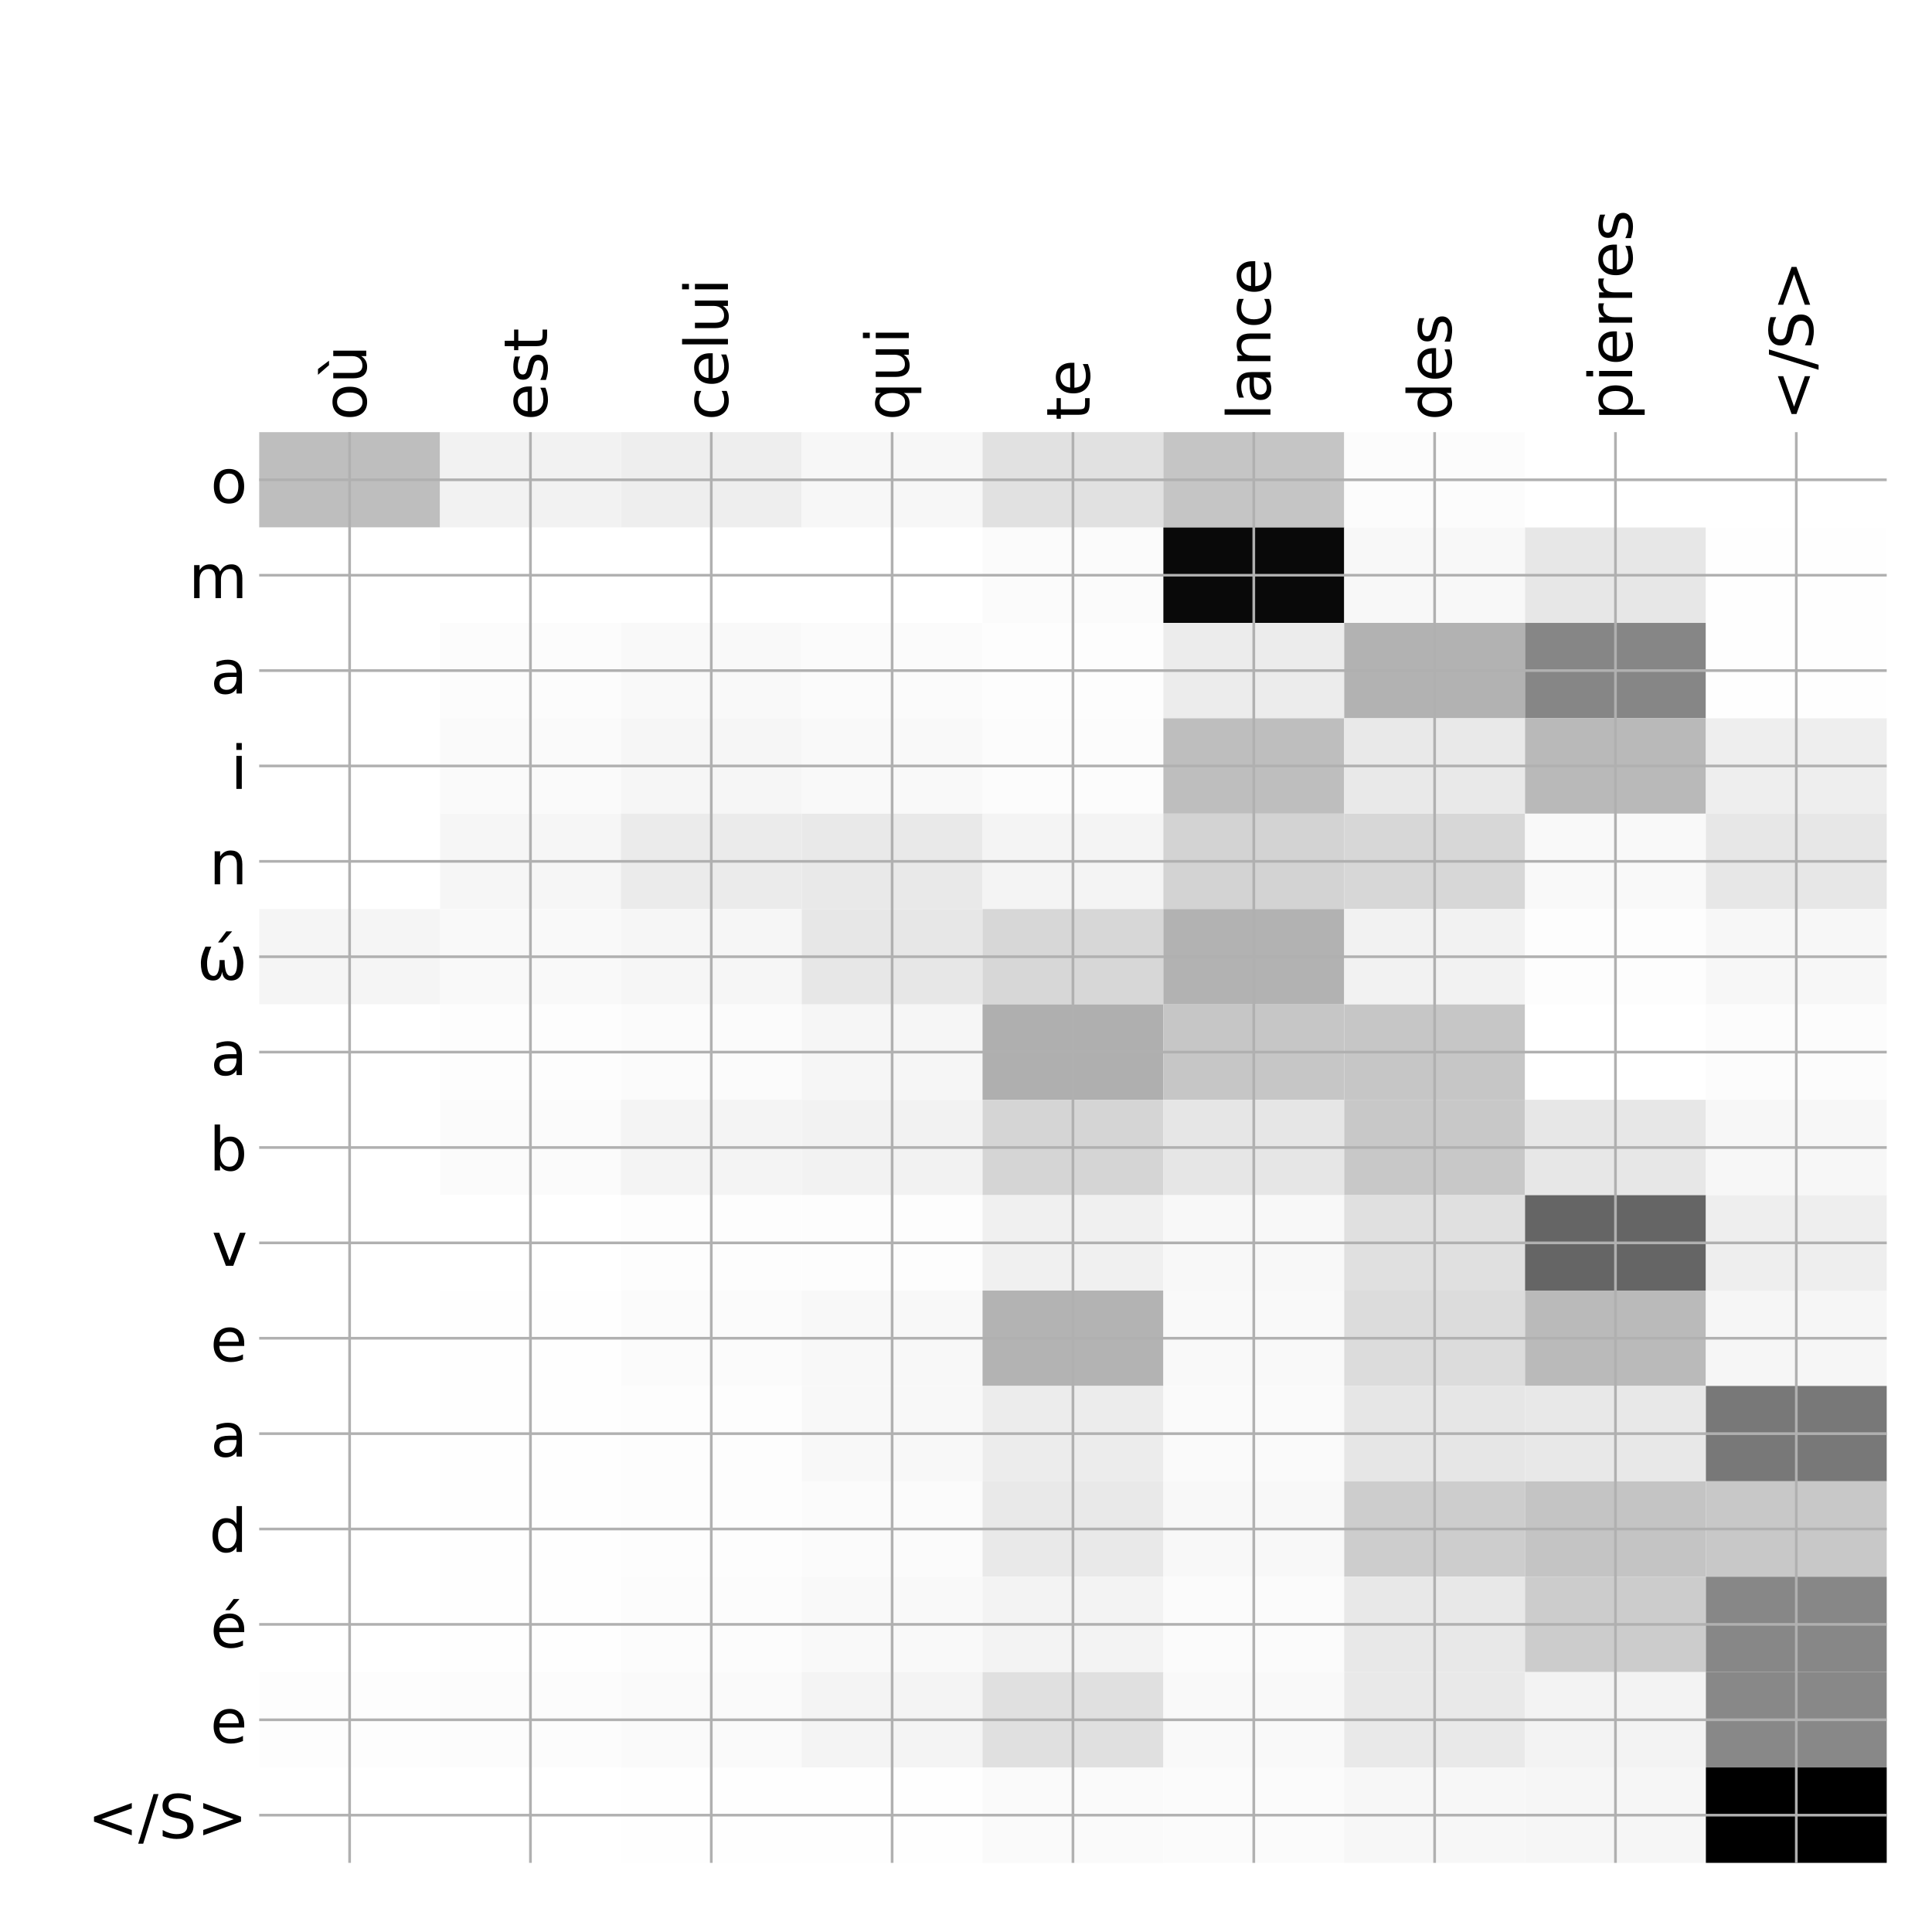 <?xml version="1.0" encoding="utf-8" standalone="no"?>
<!DOCTYPE svg PUBLIC "-//W3C//DTD SVG 1.1//EN"
  "http://www.w3.org/Graphics/SVG/1.1/DTD/svg11.dtd">
<!-- Created with matplotlib (http://matplotlib.org/) -->
<svg height="576pt" version="1.1" viewBox="0 0 576 576" width="576pt" xmlns="http://www.w3.org/2000/svg" xmlns:xlink="http://www.w3.org/1999/xlink">
 <defs>
  <style type="text/css">
*{stroke-linecap:butt;stroke-linejoin:round;}
  </style>
 </defs>
 <g id="figure_1">
  <g id="patch_1">
   <path d="M 0 576 
L 576 576 
L 576 0 
L 0 0 
z
" style="fill:#ffffff;"/>
  </g>
  <g id="axes_1">
   <g id="PolyCollection_1">
    <path clip-path="url(#p50784e2a8e)" d="M 77.275 128.833 
L 77.275 157.27 
L 131.189 157.27 
L 131.189 128.833 
L 77.275 128.833 
z
" style="fill:#bebebe;"/>
    <path clip-path="url(#p50784e2a8e)" d="M 131.189 128.833 
L 131.189 157.27 
L 185.103 157.27 
L 185.103 128.833 
L 131.189 128.833 
z
" style="fill:#f2f2f2;"/>
    <path clip-path="url(#p50784e2a8e)" d="M 185.103 128.833 
L 185.103 157.27 
L 239.017 157.27 
L 239.017 128.833 
L 185.103 128.833 
z
" style="fill:#eeeeee;"/>
    <path clip-path="url(#p50784e2a8e)" d="M 239.017 128.833 
L 239.017 157.27 
L 292.931 157.27 
L 292.931 128.833 
L 239.017 128.833 
z
" style="fill:#f7f7f7;"/>
    <path clip-path="url(#p50784e2a8e)" d="M 292.931 128.833 
L 292.931 157.27 
L 346.844 157.27 
L 346.844 128.833 
L 292.931 128.833 
z
" style="fill:#e1e1e1;"/>
    <path clip-path="url(#p50784e2a8e)" d="M 346.844 128.833 
L 346.844 157.27 
L 400.758 157.27 
L 400.758 128.833 
L 346.844 128.833 
z
" style="fill:#c5c5c5;"/>
    <path clip-path="url(#p50784e2a8e)" d="M 400.758 128.833 
L 400.758 157.27 
L 454.672 157.27 
L 454.672 128.833 
L 400.758 128.833 
z
" style="fill:#fcfcfc;"/>
    <path clip-path="url(#p50784e2a8e)" d="M 454.672 128.833 
L 454.672 157.27 
L 508.586 157.27 
L 508.586 128.833 
L 454.672 128.833 
z
" style="fill:#ffffff;"/>
    <path clip-path="url(#p50784e2a8e)" d="M 508.586 128.833 
L 508.586 157.27 
L 562.5 157.27 
L 562.5 128.833 
L 508.586 128.833 
z
" style="fill:#ffffff;"/>
    <path clip-path="url(#p50784e2a8e)" d="M 77.275 157.27 
L 77.275 185.707 
L 131.189 185.707 
L 131.189 157.27 
L 77.275 157.27 
z
" style="fill:#ffffff;"/>
    <path clip-path="url(#p50784e2a8e)" d="M 131.189 157.27 
L 131.189 185.707 
L 185.103 185.707 
L 185.103 157.27 
L 131.189 157.27 
z
" style="fill:#ffffff;"/>
    <path clip-path="url(#p50784e2a8e)" d="M 185.103 157.27 
L 185.103 185.707 
L 239.017 185.707 
L 239.017 157.27 
L 185.103 157.27 
z
" style="fill:#ffffff;"/>
    <path clip-path="url(#p50784e2a8e)" d="M 239.017 157.27 
L 239.017 185.707 
L 292.931 185.707 
L 292.931 157.27 
L 239.017 157.27 
z
" style="fill:#ffffff;"/>
    <path clip-path="url(#p50784e2a8e)" d="M 292.931 157.27 
L 292.931 185.707 
L 346.844 185.707 
L 346.844 157.27 
L 292.931 157.27 
z
" style="fill:#fbfbfb;"/>
    <path clip-path="url(#p50784e2a8e)" d="M 346.844 157.27 
L 346.844 185.707 
L 400.758 185.707 
L 400.758 157.27 
L 346.844 157.27 
z
" style="fill:#090909;"/>
    <path clip-path="url(#p50784e2a8e)" d="M 400.758 157.27 
L 400.758 185.707 
L 454.672 185.707 
L 454.672 157.27 
L 400.758 157.27 
z
" style="fill:#f8f8f8;"/>
    <path clip-path="url(#p50784e2a8e)" d="M 454.672 157.27 
L 454.672 185.707 
L 508.586 185.707 
L 508.586 157.27 
L 454.672 157.27 
z
" style="fill:#e7e7e7;"/>
    <path clip-path="url(#p50784e2a8e)" d="M 508.586 157.27 
L 508.586 185.707 
L 562.5 185.707 
L 562.5 157.27 
L 508.586 157.27 
z
" style="fill:#fefefe;"/>
    <path clip-path="url(#p50784e2a8e)" d="M 77.275 185.707 
L 77.275 214.143 
L 131.189 214.143 
L 131.189 185.707 
L 77.275 185.707 
z
" style="fill:#ffffff;"/>
    <path clip-path="url(#p50784e2a8e)" d="M 131.189 185.707 
L 131.189 214.143 
L 185.103 214.143 
L 185.103 185.707 
L 131.189 185.707 
z
" style="fill:#fcfcfc;"/>
    <path clip-path="url(#p50784e2a8e)" d="M 185.103 185.707 
L 185.103 214.143 
L 239.017 214.143 
L 239.017 185.707 
L 185.103 185.707 
z
" style="fill:#f9f9f9;"/>
    <path clip-path="url(#p50784e2a8e)" d="M 239.017 185.707 
L 239.017 214.143 
L 292.931 214.143 
L 292.931 185.707 
L 239.017 185.707 
z
" style="fill:#fbfbfb;"/>
    <path clip-path="url(#p50784e2a8e)" d="M 292.931 185.707 
L 292.931 214.143 
L 346.844 214.143 
L 346.844 185.707 
L 292.931 185.707 
z
" style="fill:#fdfdfd;"/>
    <path clip-path="url(#p50784e2a8e)" d="M 346.844 185.707 
L 346.844 214.143 
L 400.758 214.143 
L 400.758 185.707 
L 346.844 185.707 
z
" style="fill:#ececec;"/>
    <path clip-path="url(#p50784e2a8e)" d="M 400.758 185.707 
L 400.758 214.143 
L 454.672 214.143 
L 454.672 185.707 
L 400.758 185.707 
z
" style="fill:#b2b2b2;"/>
    <path clip-path="url(#p50784e2a8e)" d="M 454.672 185.707 
L 454.672 214.143 
L 508.586 214.143 
L 508.586 185.707 
L 454.672 185.707 
z
" style="fill:#868686;"/>
    <path clip-path="url(#p50784e2a8e)" d="M 508.586 185.707 
L 508.586 214.143 
L 562.5 214.143 
L 562.5 185.707 
L 508.586 185.707 
z
" style="fill:#fefefe;"/>
    <path clip-path="url(#p50784e2a8e)" d="M 77.275 214.143 
L 77.275 242.58 
L 131.189 242.58 
L 131.189 214.143 
L 77.275 214.143 
z
" style="fill:#ffffff;"/>
    <path clip-path="url(#p50784e2a8e)" d="M 131.189 214.143 
L 131.189 242.58 
L 185.103 242.58 
L 185.103 214.143 
L 131.189 214.143 
z
" style="fill:#fafafa;"/>
    <path clip-path="url(#p50784e2a8e)" d="M 185.103 214.143 
L 185.103 242.58 
L 239.017 242.58 
L 239.017 214.143 
L 185.103 214.143 
z
" style="fill:#f6f6f6;"/>
    <path clip-path="url(#p50784e2a8e)" d="M 239.017 214.143 
L 239.017 242.58 
L 292.931 242.58 
L 292.931 214.143 
L 239.017 214.143 
z
" style="fill:#f9f9f9;"/>
    <path clip-path="url(#p50784e2a8e)" d="M 292.931 214.143 
L 292.931 242.58 
L 346.844 242.58 
L 346.844 214.143 
L 292.931 214.143 
z
" style="fill:#fcfcfc;"/>
    <path clip-path="url(#p50784e2a8e)" d="M 346.844 214.143 
L 346.844 242.58 
L 400.758 242.58 
L 400.758 214.143 
L 346.844 214.143 
z
" style="fill:#bebebe;"/>
    <path clip-path="url(#p50784e2a8e)" d="M 400.758 214.143 
L 400.758 242.58 
L 454.672 242.58 
L 454.672 214.143 
L 400.758 214.143 
z
" style="fill:#e9e9e9;"/>
    <path clip-path="url(#p50784e2a8e)" d="M 454.672 214.143 
L 454.672 242.58 
L 508.586 242.58 
L 508.586 214.143 
L 454.672 214.143 
z
" style="fill:#b9b9b9;"/>
    <path clip-path="url(#p50784e2a8e)" d="M 508.586 214.143 
L 508.586 242.58 
L 562.5 242.58 
L 562.5 214.143 
L 508.586 214.143 
z
" style="fill:#eeeeee;"/>
    <path clip-path="url(#p50784e2a8e)" d="M 77.275 242.58 
L 77.275 271.017 
L 131.189 271.017 
L 131.189 242.58 
L 77.275 242.58 
z
" style="fill:#ffffff;"/>
    <path clip-path="url(#p50784e2a8e)" d="M 131.189 242.58 
L 131.189 271.017 
L 185.103 271.017 
L 185.103 242.58 
L 131.189 242.58 
z
" style="fill:#f6f6f6;"/>
    <path clip-path="url(#p50784e2a8e)" d="M 185.103 242.58 
L 185.103 271.017 
L 239.017 271.017 
L 239.017 242.58 
L 185.103 242.58 
z
" style="fill:#ebebeb;"/>
    <path clip-path="url(#p50784e2a8e)" d="M 239.017 242.58 
L 239.017 271.017 
L 292.931 271.017 
L 292.931 242.58 
L 239.017 242.58 
z
" style="fill:#e9e9e9;"/>
    <path clip-path="url(#p50784e2a8e)" d="M 292.931 242.58 
L 292.931 271.017 
L 346.844 271.017 
L 346.844 242.58 
L 292.931 242.58 
z
" style="fill:#f4f4f4;"/>
    <path clip-path="url(#p50784e2a8e)" d="M 346.844 242.58 
L 346.844 271.017 
L 400.758 271.017 
L 400.758 242.58 
L 346.844 242.58 
z
" style="fill:#d3d3d3;"/>
    <path clip-path="url(#p50784e2a8e)" d="M 400.758 242.58 
L 400.758 271.017 
L 454.672 271.017 
L 454.672 242.58 
L 400.758 242.58 
z
" style="fill:#d7d7d7;"/>
    <path clip-path="url(#p50784e2a8e)" d="M 454.672 242.58 
L 454.672 271.017 
L 508.586 271.017 
L 508.586 242.58 
L 454.672 242.58 
z
" style="fill:#f9f9f9;"/>
    <path clip-path="url(#p50784e2a8e)" d="M 508.586 242.58 
L 508.586 271.017 
L 562.5 271.017 
L 562.5 242.58 
L 508.586 242.58 
z
" style="fill:#e7e7e7;"/>
    <path clip-path="url(#p50784e2a8e)" d="M 77.275 271.017 
L 77.275 299.454 
L 131.189 299.454 
L 131.189 271.017 
L 77.275 271.017 
z
" style="fill:#f5f5f5;"/>
    <path clip-path="url(#p50784e2a8e)" d="M 131.189 271.017 
L 131.189 299.454 
L 185.103 299.454 
L 185.103 271.017 
L 131.189 271.017 
z
" style="fill:#f9f9f9;"/>
    <path clip-path="url(#p50784e2a8e)" d="M 185.103 271.017 
L 185.103 299.454 
L 239.017 299.454 
L 239.017 271.017 
L 185.103 271.017 
z
" style="fill:#f6f6f6;"/>
    <path clip-path="url(#p50784e2a8e)" d="M 239.017 271.017 
L 239.017 299.454 
L 292.931 299.454 
L 292.931 271.017 
L 239.017 271.017 
z
" style="fill:#e7e7e7;"/>
    <path clip-path="url(#p50784e2a8e)" d="M 292.931 271.017 
L 292.931 299.454 
L 346.844 299.454 
L 346.844 271.017 
L 292.931 271.017 
z
" style="fill:#d7d7d7;"/>
    <path clip-path="url(#p50784e2a8e)" d="M 346.844 271.017 
L 346.844 299.454 
L 400.758 299.454 
L 400.758 271.017 
L 346.844 271.017 
z
" style="fill:#b2b2b2;"/>
    <path clip-path="url(#p50784e2a8e)" d="M 400.758 271.017 
L 400.758 299.454 
L 454.672 299.454 
L 454.672 271.017 
L 400.758 271.017 
z
" style="fill:#f2f2f2;"/>
    <path clip-path="url(#p50784e2a8e)" d="M 454.672 271.017 
L 454.672 299.454 
L 508.586 299.454 
L 508.586 271.017 
L 454.672 271.017 
z
" style="fill:#fdfdfd;"/>
    <path clip-path="url(#p50784e2a8e)" d="M 508.586 271.017 
L 508.586 299.454 
L 562.5 299.454 
L 562.5 271.017 
L 508.586 271.017 
z
" style="fill:#f7f7f7;"/>
    <path clip-path="url(#p50784e2a8e)" d="M 77.275 299.454 
L 77.275 327.89 
L 131.189 327.89 
L 131.189 299.454 
L 77.275 299.454 
z
" style="fill:#ffffff;"/>
    <path clip-path="url(#p50784e2a8e)" d="M 131.189 299.454 
L 131.189 327.89 
L 185.103 327.89 
L 185.103 299.454 
L 131.189 299.454 
z
" style="fill:#fdfdfd;"/>
    <path clip-path="url(#p50784e2a8e)" d="M 185.103 299.454 
L 185.103 327.89 
L 239.017 327.89 
L 239.017 299.454 
L 185.103 299.454 
z
" style="fill:#fbfbfb;"/>
    <path clip-path="url(#p50784e2a8e)" d="M 239.017 299.454 
L 239.017 327.89 
L 292.931 327.89 
L 292.931 299.454 
L 239.017 299.454 
z
" style="fill:#f6f6f6;"/>
    <path clip-path="url(#p50784e2a8e)" d="M 292.931 299.454 
L 292.931 327.89 
L 346.844 327.89 
L 346.844 299.454 
L 292.931 299.454 
z
" style="fill:#afafaf;"/>
    <path clip-path="url(#p50784e2a8e)" d="M 346.844 299.454 
L 346.844 327.89 
L 400.758 327.89 
L 400.758 299.454 
L 346.844 299.454 
z
" style="fill:#c6c6c6;"/>
    <path clip-path="url(#p50784e2a8e)" d="M 400.758 299.454 
L 400.758 327.89 
L 454.672 327.89 
L 454.672 299.454 
L 400.758 299.454 
z
" style="fill:#c6c6c6;"/>
    <path clip-path="url(#p50784e2a8e)" d="M 454.672 299.454 
L 454.672 327.89 
L 508.586 327.89 
L 508.586 299.454 
L 454.672 299.454 
z
" style="fill:#ffffff;"/>
    <path clip-path="url(#p50784e2a8e)" d="M 508.586 299.454 
L 508.586 327.89 
L 562.5 327.89 
L 562.5 299.454 
L 508.586 299.454 
z
" style="fill:#fcfcfc;"/>
    <path clip-path="url(#p50784e2a8e)" d="M 77.275 327.89 
L 77.275 356.327 
L 131.189 356.327 
L 131.189 327.89 
L 77.275 327.89 
z
" style="fill:#ffffff;"/>
    <path clip-path="url(#p50784e2a8e)" d="M 131.189 327.89 
L 131.189 356.327 
L 185.103 356.327 
L 185.103 327.89 
L 131.189 327.89 
z
" style="fill:#fbfbfb;"/>
    <path clip-path="url(#p50784e2a8e)" d="M 185.103 327.89 
L 185.103 356.327 
L 239.017 356.327 
L 239.017 327.89 
L 185.103 327.89 
z
" style="fill:#f4f4f4;"/>
    <path clip-path="url(#p50784e2a8e)" d="M 239.017 327.89 
L 239.017 356.327 
L 292.931 356.327 
L 292.931 327.89 
L 239.017 327.89 
z
" style="fill:#f2f2f2;"/>
    <path clip-path="url(#p50784e2a8e)" d="M 292.931 327.89 
L 292.931 356.327 
L 346.844 356.327 
L 346.844 327.89 
L 292.931 327.89 
z
" style="fill:#d5d5d5;"/>
    <path clip-path="url(#p50784e2a8e)" d="M 346.844 327.89 
L 346.844 356.327 
L 400.758 356.327 
L 400.758 327.89 
L 346.844 327.89 
z
" style="fill:#e6e6e6;"/>
    <path clip-path="url(#p50784e2a8e)" d="M 400.758 327.89 
L 400.758 356.327 
L 454.672 356.327 
L 454.672 327.89 
L 400.758 327.89 
z
" style="fill:#c8c8c8;"/>
    <path clip-path="url(#p50784e2a8e)" d="M 454.672 327.89 
L 454.672 356.327 
L 508.586 356.327 
L 508.586 327.89 
L 454.672 327.89 
z
" style="fill:#e7e7e7;"/>
    <path clip-path="url(#p50784e2a8e)" d="M 508.586 327.89 
L 508.586 356.327 
L 562.5 356.327 
L 562.5 327.89 
L 508.586 327.89 
z
" style="fill:#f7f7f7;"/>
    <path clip-path="url(#p50784e2a8e)" d="M 77.275 356.327 
L 77.275 384.764 
L 131.189 384.764 
L 131.189 356.327 
L 77.275 356.327 
z
" style="fill:#ffffff;"/>
    <path clip-path="url(#p50784e2a8e)" d="M 131.189 356.327 
L 131.189 384.764 
L 185.103 384.764 
L 185.103 356.327 
L 131.189 356.327 
z
" style="fill:#ffffff;"/>
    <path clip-path="url(#p50784e2a8e)" d="M 185.103 356.327 
L 185.103 384.764 
L 239.017 384.764 
L 239.017 356.327 
L 185.103 356.327 
z
" style="fill:#fdfdfd;"/>
    <path clip-path="url(#p50784e2a8e)" d="M 239.017 356.327 
L 239.017 384.764 
L 292.931 384.764 
L 292.931 356.327 
L 239.017 356.327 
z
" style="fill:#fdfdfd;"/>
    <path clip-path="url(#p50784e2a8e)" d="M 292.931 356.327 
L 292.931 384.764 
L 346.844 384.764 
L 346.844 356.327 
L 292.931 356.327 
z
" style="fill:#f0f0f0;"/>
    <path clip-path="url(#p50784e2a8e)" d="M 346.844 356.327 
L 346.844 384.764 
L 400.758 384.764 
L 400.758 356.327 
L 346.844 356.327 
z
" style="fill:#f8f8f8;"/>
    <path clip-path="url(#p50784e2a8e)" d="M 400.758 356.327 
L 400.758 384.764 
L 454.672 384.764 
L 454.672 356.327 
L 400.758 356.327 
z
" style="fill:#e0e0e0;"/>
    <path clip-path="url(#p50784e2a8e)" d="M 454.672 356.327 
L 454.672 384.764 
L 508.586 384.764 
L 508.586 356.327 
L 454.672 356.327 
z
" style="fill:#656565;"/>
    <path clip-path="url(#p50784e2a8e)" d="M 508.586 356.327 
L 508.586 384.764 
L 562.5 384.764 
L 562.5 356.327 
L 508.586 356.327 
z
" style="fill:#eeeeee;"/>
    <path clip-path="url(#p50784e2a8e)" d="M 77.275 384.764 
L 77.275 413.2 
L 131.189 413.2 
L 131.189 384.764 
L 77.275 384.764 
z
" style="fill:#ffffff;"/>
    <path clip-path="url(#p50784e2a8e)" d="M 131.189 384.764 
L 131.189 413.2 
L 185.103 413.2 
L 185.103 384.764 
L 131.189 384.764 
z
" style="fill:#fefefe;"/>
    <path clip-path="url(#p50784e2a8e)" d="M 185.103 384.764 
L 185.103 413.2 
L 239.017 413.2 
L 239.017 384.764 
L 185.103 384.764 
z
" style="fill:#fbfbfb;"/>
    <path clip-path="url(#p50784e2a8e)" d="M 239.017 384.764 
L 239.017 413.2 
L 292.931 413.2 
L 292.931 384.764 
L 239.017 384.764 
z
" style="fill:#f8f8f8;"/>
    <path clip-path="url(#p50784e2a8e)" d="M 292.931 384.764 
L 292.931 413.2 
L 346.844 413.2 
L 346.844 384.764 
L 292.931 384.764 
z
" style="fill:#b3b3b3;"/>
    <path clip-path="url(#p50784e2a8e)" d="M 346.844 384.764 
L 346.844 413.2 
L 400.758 413.2 
L 400.758 384.764 
L 346.844 384.764 
z
" style="fill:#f9f9f9;"/>
    <path clip-path="url(#p50784e2a8e)" d="M 400.758 384.764 
L 400.758 413.2 
L 454.672 413.2 
L 454.672 384.764 
L 400.758 384.764 
z
" style="fill:#dcdcdc;"/>
    <path clip-path="url(#p50784e2a8e)" d="M 454.672 384.764 
L 454.672 413.2 
L 508.586 413.2 
L 508.586 384.764 
L 454.672 384.764 
z
" style="fill:#bababa;"/>
    <path clip-path="url(#p50784e2a8e)" d="M 508.586 384.764 
L 508.586 413.2 
L 562.5 413.2 
L 562.5 384.764 
L 508.586 384.764 
z
" style="fill:#f6f6f6;"/>
    <path clip-path="url(#p50784e2a8e)" d="M 77.275 413.2 
L 77.275 441.637 
L 131.189 441.637 
L 131.189 413.2 
L 77.275 413.2 
z
" style="fill:#ffffff;"/>
    <path clip-path="url(#p50784e2a8e)" d="M 131.189 413.2 
L 131.189 441.637 
L 185.103 441.637 
L 185.103 413.2 
L 131.189 413.2 
z
" style="fill:#fefefe;"/>
    <path clip-path="url(#p50784e2a8e)" d="M 185.103 413.2 
L 185.103 441.637 
L 239.017 441.637 
L 239.017 413.2 
L 185.103 413.2 
z
" style="fill:#fdfdfd;"/>
    <path clip-path="url(#p50784e2a8e)" d="M 239.017 413.2 
L 239.017 441.637 
L 292.931 441.637 
L 292.931 413.2 
L 239.017 413.2 
z
" style="fill:#f8f8f8;"/>
    <path clip-path="url(#p50784e2a8e)" d="M 292.931 413.2 
L 292.931 441.637 
L 346.844 441.637 
L 346.844 413.2 
L 292.931 413.2 
z
" style="fill:#ececec;"/>
    <path clip-path="url(#p50784e2a8e)" d="M 346.844 413.2 
L 346.844 441.637 
L 400.758 441.637 
L 400.758 413.2 
L 346.844 413.2 
z
" style="fill:#fafafa;"/>
    <path clip-path="url(#p50784e2a8e)" d="M 400.758 413.2 
L 400.758 441.637 
L 454.672 441.637 
L 454.672 413.2 
L 400.758 413.2 
z
" style="fill:#e6e6e6;"/>
    <path clip-path="url(#p50784e2a8e)" d="M 454.672 413.2 
L 454.672 441.637 
L 508.586 441.637 
L 508.586 413.2 
L 454.672 413.2 
z
" style="fill:#e8e8e8;"/>
    <path clip-path="url(#p50784e2a8e)" d="M 508.586 413.2 
L 508.586 441.637 
L 562.5 441.637 
L 562.5 413.2 
L 508.586 413.2 
z
" style="fill:#787878;"/>
    <path clip-path="url(#p50784e2a8e)" d="M 77.275 441.637 
L 77.275 470.074 
L 131.189 470.074 
L 131.189 441.637 
L 77.275 441.637 
z
" style="fill:#ffffff;"/>
    <path clip-path="url(#p50784e2a8e)" d="M 131.189 441.637 
L 131.189 470.074 
L 185.103 470.074 
L 185.103 441.637 
L 131.189 441.637 
z
" style="fill:#fefefe;"/>
    <path clip-path="url(#p50784e2a8e)" d="M 185.103 441.637 
L 185.103 470.074 
L 239.017 470.074 
L 239.017 441.637 
L 185.103 441.637 
z
" style="fill:#fdfdfd;"/>
    <path clip-path="url(#p50784e2a8e)" d="M 239.017 441.637 
L 239.017 470.074 
L 292.931 470.074 
L 292.931 441.637 
L 239.017 441.637 
z
" style="fill:#fbfbfb;"/>
    <path clip-path="url(#p50784e2a8e)" d="M 292.931 441.637 
L 292.931 470.074 
L 346.844 470.074 
L 346.844 441.637 
L 292.931 441.637 
z
" style="fill:#e9e9e9;"/>
    <path clip-path="url(#p50784e2a8e)" d="M 346.844 441.637 
L 346.844 470.074 
L 400.758 470.074 
L 400.758 441.637 
L 346.844 441.637 
z
" style="fill:#f8f8f8;"/>
    <path clip-path="url(#p50784e2a8e)" d="M 400.758 441.637 
L 400.758 470.074 
L 454.672 470.074 
L 454.672 441.637 
L 400.758 441.637 
z
" style="fill:#cdcdcd;"/>
    <path clip-path="url(#p50784e2a8e)" d="M 454.672 441.637 
L 454.672 470.074 
L 508.586 470.074 
L 508.586 441.637 
L 454.672 441.637 
z
" style="fill:#c4c4c4;"/>
    <path clip-path="url(#p50784e2a8e)" d="M 508.586 441.637 
L 508.586 470.074 
L 562.5 470.074 
L 562.5 441.637 
L 508.586 441.637 
z
" style="fill:#c8c8c8;"/>
    <path clip-path="url(#p50784e2a8e)" d="M 77.275 470.074 
L 77.275 498.511 
L 131.189 498.511 
L 131.189 470.074 
L 77.275 470.074 
z
" style="fill:#ffffff;"/>
    <path clip-path="url(#p50784e2a8e)" d="M 131.189 470.074 
L 131.189 498.511 
L 185.103 498.511 
L 185.103 470.074 
L 131.189 470.074 
z
" style="fill:#fefefe;"/>
    <path clip-path="url(#p50784e2a8e)" d="M 185.103 470.074 
L 185.103 498.511 
L 239.017 498.511 
L 239.017 470.074 
L 185.103 470.074 
z
" style="fill:#fcfcfc;"/>
    <path clip-path="url(#p50784e2a8e)" d="M 239.017 470.074 
L 239.017 498.511 
L 292.931 498.511 
L 292.931 470.074 
L 239.017 470.074 
z
" style="fill:#f9f9f9;"/>
    <path clip-path="url(#p50784e2a8e)" d="M 292.931 470.074 
L 292.931 498.511 
L 346.844 498.511 
L 346.844 470.074 
L 292.931 470.074 
z
" style="fill:#f3f3f3;"/>
    <path clip-path="url(#p50784e2a8e)" d="M 346.844 470.074 
L 346.844 498.511 
L 400.758 498.511 
L 400.758 470.074 
L 346.844 470.074 
z
" style="fill:#fbfbfb;"/>
    <path clip-path="url(#p50784e2a8e)" d="M 400.758 470.074 
L 400.758 498.511 
L 454.672 498.511 
L 454.672 470.074 
L 400.758 470.074 
z
" style="fill:#e8e8e8;"/>
    <path clip-path="url(#p50784e2a8e)" d="M 454.672 470.074 
L 454.672 498.511 
L 508.586 498.511 
L 508.586 470.074 
L 454.672 470.074 
z
" style="fill:#cccccc;"/>
    <path clip-path="url(#p50784e2a8e)" d="M 508.586 470.074 
L 508.586 498.511 
L 562.5 498.511 
L 562.5 470.074 
L 508.586 470.074 
z
" style="fill:#878787;"/>
    <path clip-path="url(#p50784e2a8e)" d="M 77.275 498.511 
L 77.275 526.947 
L 131.189 526.947 
L 131.189 498.511 
L 77.275 498.511 
z
" style="fill:#fdfdfd;"/>
    <path clip-path="url(#p50784e2a8e)" d="M 131.189 498.511 
L 131.189 526.947 
L 185.103 526.947 
L 185.103 498.511 
L 131.189 498.511 
z
" style="fill:#fcfcfc;"/>
    <path clip-path="url(#p50784e2a8e)" d="M 185.103 498.511 
L 185.103 526.947 
L 239.017 526.947 
L 239.017 498.511 
L 185.103 498.511 
z
" style="fill:#fafafa;"/>
    <path clip-path="url(#p50784e2a8e)" d="M 239.017 498.511 
L 239.017 526.947 
L 292.931 526.947 
L 292.931 498.511 
L 239.017 498.511 
z
" style="fill:#f4f4f4;"/>
    <path clip-path="url(#p50784e2a8e)" d="M 292.931 498.511 
L 292.931 526.947 
L 346.844 526.947 
L 346.844 498.511 
L 292.931 498.511 
z
" style="fill:#e0e0e0;"/>
    <path clip-path="url(#p50784e2a8e)" d="M 346.844 498.511 
L 346.844 526.947 
L 400.758 526.947 
L 400.758 498.511 
L 346.844 498.511 
z
" style="fill:#f9f9f9;"/>
    <path clip-path="url(#p50784e2a8e)" d="M 400.758 498.511 
L 400.758 526.947 
L 454.672 526.947 
L 454.672 498.511 
L 400.758 498.511 
z
" style="fill:#e9e9e9;"/>
    <path clip-path="url(#p50784e2a8e)" d="M 454.672 498.511 
L 454.672 526.947 
L 508.586 526.947 
L 508.586 498.511 
L 454.672 498.511 
z
" style="fill:#f3f3f3;"/>
    <path clip-path="url(#p50784e2a8e)" d="M 508.586 498.511 
L 508.586 526.947 
L 562.5 526.947 
L 562.5 498.511 
L 508.586 498.511 
z
" style="fill:#888888;"/>
    <path clip-path="url(#p50784e2a8e)" d="M 77.275 526.947 
L 77.275 555.384 
L 131.189 555.384 
L 131.189 526.947 
L 77.275 526.947 
z
" style="fill:#ffffff;"/>
    <path clip-path="url(#p50784e2a8e)" d="M 131.189 526.947 
L 131.189 555.384 
L 185.103 555.384 
L 185.103 526.947 
L 131.189 526.947 
z
" style="fill:#ffffff;"/>
    <path clip-path="url(#p50784e2a8e)" d="M 185.103 526.947 
L 185.103 555.384 
L 239.017 555.384 
L 239.017 526.947 
L 185.103 526.947 
z
" style="fill:#fefefe;"/>
    <path clip-path="url(#p50784e2a8e)" d="M 239.017 526.947 
L 239.017 555.384 
L 292.931 555.384 
L 292.931 526.947 
L 239.017 526.947 
z
" style="fill:#fefefe;"/>
    <path clip-path="url(#p50784e2a8e)" d="M 292.931 526.947 
L 292.931 555.384 
L 346.844 555.384 
L 346.844 526.947 
L 292.931 526.947 
z
" style="fill:#fafafa;"/>
    <path clip-path="url(#p50784e2a8e)" d="M 346.844 526.947 
L 346.844 555.384 
L 400.758 555.384 
L 400.758 526.947 
L 346.844 526.947 
z
" style="fill:#fbfbfb;"/>
    <path clip-path="url(#p50784e2a8e)" d="M 400.758 526.947 
L 400.758 555.384 
L 454.672 555.384 
L 454.672 526.947 
L 400.758 526.947 
z
" style="fill:#f7f7f7;"/>
    <path clip-path="url(#p50784e2a8e)" d="M 454.672 526.947 
L 454.672 555.384 
L 508.586 555.384 
L 508.586 526.947 
L 454.672 526.947 
z
" style="fill:#f6f6f6;"/>
    <path clip-path="url(#p50784e2a8e)" d="M 508.586 526.947 
L 508.586 555.384 
L 562.5 555.384 
L 562.5 526.947 
L 508.586 526.947 
z
"/>
   </g>
   <g id="matplotlib.axis_1">
    <g id="xtick_1">
     <g id="line2d_1">
      <path clip-path="url(#p50784e2a8e)" d="M 104.232 555.384 
L 104.232 128.833 
" style="fill:none;stroke:#b0b0b0;stroke-linecap:square;stroke-width:0.8;"/>
     </g>
     <g id="line2d_2"/>
     <g id="text_1">
      <!-- où -->
      <defs>
       <path d="M 30.609 48.391 
Q 23.391 48.391 19.188 42.75 
Q 14.984 37.109 14.984 27.297 
Q 14.984 17.484 19.156 11.844 
Q 23.344 6.203 30.609 6.203 
Q 37.797 6.203 41.984 11.859 
Q 46.188 17.531 46.188 27.297 
Q 46.188 37.016 41.984 42.703 
Q 37.797 48.391 30.609 48.391 
z
M 30.609 56 
Q 42.328 56 49.016 48.375 
Q 55.719 40.766 55.719 27.297 
Q 55.719 13.875 49.016 6.219 
Q 42.328 -1.422 30.609 -1.422 
Q 18.844 -1.422 12.172 6.219 
Q 5.516 13.875 5.516 27.297 
Q 5.516 40.766 12.172 48.375 
Q 18.844 56 30.609 56 
z
" id="DejaVuSans-6f"/>
       <path d="M 8.5 21.578 
L 8.5 54.688 
L 17.484 54.688 
L 17.484 21.922 
Q 17.484 14.156 20.5 10.266 
Q 23.531 6.391 29.594 6.391 
Q 36.859 6.391 41.078 11.031 
Q 45.312 15.672 45.312 23.688 
L 45.312 54.688 
L 54.297 54.688 
L 54.297 0 
L 45.312 0 
L 45.312 8.406 
Q 42.047 3.422 37.719 1 
Q 33.406 -1.422 27.688 -1.422 
Q 18.266 -1.422 13.375 4.438 
Q 8.5 10.297 8.5 21.578 
z
M 31.109 56 
z
M 23.922 79.984 
L 37.688 61.719 
L 30.219 61.719 
L 14.297 79.984 
z
" id="DejaVuSans-f9"/>
      </defs>
      <g transform="translate(109.199 125.333)rotate(-90)scale(0.18 -0.18)">
       <use xlink:href="#DejaVuSans-6f"/>
       <use x="61.182" xlink:href="#DejaVuSans-f9"/>
      </g>
     </g>
    </g>
    <g id="xtick_2">
     <g id="line2d_3">
      <path clip-path="url(#p50784e2a8e)" d="M 158.146 555.384 
L 158.146 128.833 
" style="fill:none;stroke:#b0b0b0;stroke-linecap:square;stroke-width:0.8;"/>
     </g>
     <g id="line2d_4"/>
     <g id="text_2">
      <!-- est -->
      <defs>
       <path d="M 56.203 29.594 
L 56.203 25.203 
L 14.891 25.203 
Q 15.484 15.922 20.484 11.062 
Q 25.484 6.203 34.422 6.203 
Q 39.594 6.203 44.453 7.469 
Q 49.312 8.734 54.109 11.281 
L 54.109 2.781 
Q 49.266 0.734 44.188 -0.344 
Q 39.109 -1.422 33.891 -1.422 
Q 20.797 -1.422 13.156 6.188 
Q 5.516 13.812 5.516 26.812 
Q 5.516 40.234 12.766 48.109 
Q 20.016 56 32.328 56 
Q 43.359 56 49.781 48.891 
Q 56.203 41.797 56.203 29.594 
z
M 47.219 32.234 
Q 47.125 39.594 43.094 43.984 
Q 39.062 48.391 32.422 48.391 
Q 24.906 48.391 20.391 44.141 
Q 15.875 39.891 15.188 32.172 
z
" id="DejaVuSans-65"/>
       <path d="M 44.281 53.078 
L 44.281 44.578 
Q 40.484 46.531 36.375 47.5 
Q 32.281 48.484 27.875 48.484 
Q 21.188 48.484 17.844 46.438 
Q 14.5 44.391 14.5 40.281 
Q 14.5 37.156 16.891 35.375 
Q 19.281 33.594 26.516 31.984 
L 29.594 31.297 
Q 39.156 29.25 43.188 25.516 
Q 47.219 21.781 47.219 15.094 
Q 47.219 7.469 41.188 3.016 
Q 35.156 -1.422 24.609 -1.422 
Q 20.219 -1.422 15.453 -0.562 
Q 10.688 0.297 5.422 2 
L 5.422 11.281 
Q 10.406 8.688 15.234 7.391 
Q 20.062 6.109 24.812 6.109 
Q 31.156 6.109 34.562 8.281 
Q 37.984 10.453 37.984 14.406 
Q 37.984 18.062 35.516 20.016 
Q 33.062 21.969 24.703 23.781 
L 21.578 24.516 
Q 13.234 26.266 9.516 29.906 
Q 5.812 33.547 5.812 39.891 
Q 5.812 47.609 11.281 51.797 
Q 16.75 56 26.812 56 
Q 31.781 56 36.172 55.266 
Q 40.578 54.547 44.281 53.078 
z
" id="DejaVuSans-73"/>
       <path d="M 18.312 70.219 
L 18.312 54.688 
L 36.812 54.688 
L 36.812 47.703 
L 18.312 47.703 
L 18.312 18.016 
Q 18.312 11.328 20.141 9.422 
Q 21.969 7.516 27.594 7.516 
L 36.812 7.516 
L 36.812 0 
L 27.594 0 
Q 17.188 0 13.234 3.875 
Q 9.281 7.766 9.281 18.016 
L 9.281 47.703 
L 2.688 47.703 
L 2.688 54.688 
L 9.281 54.688 
L 9.281 70.219 
z
" id="DejaVuSans-74"/>
      </defs>
      <g transform="translate(163.113 125.333)rotate(-90)scale(0.18 -0.18)">
       <use xlink:href="#DejaVuSans-65"/>
       <use x="61.523" xlink:href="#DejaVuSans-73"/>
       <use x="113.623" xlink:href="#DejaVuSans-74"/>
      </g>
     </g>
    </g>
    <g id="xtick_3">
     <g id="line2d_5">
      <path clip-path="url(#p50784e2a8e)" d="M 212.06 555.384 
L 212.06 128.833 
" style="fill:none;stroke:#b0b0b0;stroke-linecap:square;stroke-width:0.8;"/>
     </g>
     <g id="line2d_6"/>
     <g id="text_3">
      <!-- celui -->
      <defs>
       <path d="M 48.781 52.594 
L 48.781 44.188 
Q 44.969 46.297 41.141 47.344 
Q 37.312 48.391 33.406 48.391 
Q 24.656 48.391 19.812 42.844 
Q 14.984 37.312 14.984 27.297 
Q 14.984 17.281 19.812 11.734 
Q 24.656 6.203 33.406 6.203 
Q 37.312 6.203 41.141 7.25 
Q 44.969 8.297 48.781 10.406 
L 48.781 2.094 
Q 45.016 0.344 40.984 -0.531 
Q 36.969 -1.422 32.422 -1.422 
Q 20.062 -1.422 12.781 6.344 
Q 5.516 14.109 5.516 27.297 
Q 5.516 40.672 12.859 48.328 
Q 20.219 56 33.016 56 
Q 37.156 56 41.109 55.141 
Q 45.062 54.297 48.781 52.594 
z
" id="DejaVuSans-63"/>
       <path d="M 9.422 75.984 
L 18.406 75.984 
L 18.406 0 
L 9.422 0 
z
" id="DejaVuSans-6c"/>
       <path d="M 8.5 21.578 
L 8.5 54.688 
L 17.484 54.688 
L 17.484 21.922 
Q 17.484 14.156 20.5 10.266 
Q 23.531 6.391 29.594 6.391 
Q 36.859 6.391 41.078 11.031 
Q 45.312 15.672 45.312 23.688 
L 45.312 54.688 
L 54.297 54.688 
L 54.297 0 
L 45.312 0 
L 45.312 8.406 
Q 42.047 3.422 37.719 1 
Q 33.406 -1.422 27.688 -1.422 
Q 18.266 -1.422 13.375 4.438 
Q 8.5 10.297 8.5 21.578 
z
M 31.109 56 
z
" id="DejaVuSans-75"/>
       <path d="M 9.422 54.688 
L 18.406 54.688 
L 18.406 0 
L 9.422 0 
z
M 9.422 75.984 
L 18.406 75.984 
L 18.406 64.594 
L 9.422 64.594 
z
" id="DejaVuSans-69"/>
      </defs>
      <g transform="translate(217.027 125.333)rotate(-90)scale(0.18 -0.18)">
       <use xlink:href="#DejaVuSans-63"/>
       <use x="54.98" xlink:href="#DejaVuSans-65"/>
       <use x="116.504" xlink:href="#DejaVuSans-6c"/>
       <use x="144.287" xlink:href="#DejaVuSans-75"/>
       <use x="207.666" xlink:href="#DejaVuSans-69"/>
      </g>
     </g>
    </g>
    <g id="xtick_4">
     <g id="line2d_7">
      <path clip-path="url(#p50784e2a8e)" d="M 265.974 555.384 
L 265.974 128.833 
" style="fill:none;stroke:#b0b0b0;stroke-linecap:square;stroke-width:0.8;"/>
     </g>
     <g id="line2d_8"/>
     <g id="text_4">
      <!-- qui -->
      <defs>
       <path d="M 14.797 27.297 
Q 14.797 17.391 18.875 11.75 
Q 22.953 6.109 30.078 6.109 
Q 37.203 6.109 41.297 11.75 
Q 45.406 17.391 45.406 27.297 
Q 45.406 37.203 41.297 42.844 
Q 37.203 48.484 30.078 48.484 
Q 22.953 48.484 18.875 42.844 
Q 14.797 37.203 14.797 27.297 
z
M 45.406 8.203 
Q 42.578 3.328 38.25 0.953 
Q 33.938 -1.422 27.875 -1.422 
Q 17.969 -1.422 11.734 6.484 
Q 5.516 14.406 5.516 27.297 
Q 5.516 40.188 11.734 48.094 
Q 17.969 56 27.875 56 
Q 33.938 56 38.25 53.625 
Q 42.578 51.266 45.406 46.391 
L 45.406 54.688 
L 54.391 54.688 
L 54.391 -20.797 
L 45.406 -20.797 
z
" id="DejaVuSans-71"/>
      </defs>
      <g transform="translate(270.94 125.333)rotate(-90)scale(0.18 -0.18)">
       <use xlink:href="#DejaVuSans-71"/>
       <use x="63.477" xlink:href="#DejaVuSans-75"/>
       <use x="126.855" xlink:href="#DejaVuSans-69"/>
      </g>
     </g>
    </g>
    <g id="xtick_5">
     <g id="line2d_9">
      <path clip-path="url(#p50784e2a8e)" d="M 319.887 555.384 
L 319.887 128.833 
" style="fill:none;stroke:#b0b0b0;stroke-linecap:square;stroke-width:0.8;"/>
     </g>
     <g id="line2d_10"/>
     <g id="text_5">
      <!-- te -->
      <g transform="translate(324.854 125.333)rotate(-90)scale(0.18 -0.18)">
       <use xlink:href="#DejaVuSans-74"/>
       <use x="39.209" xlink:href="#DejaVuSans-65"/>
      </g>
     </g>
    </g>
    <g id="xtick_6">
     <g id="line2d_11">
      <path clip-path="url(#p50784e2a8e)" d="M 373.801 555.384 
L 373.801 128.833 
" style="fill:none;stroke:#b0b0b0;stroke-linecap:square;stroke-width:0.8;"/>
     </g>
     <g id="line2d_12"/>
     <g id="text_6">
      <!-- lance -->
      <defs>
       <path d="M 34.281 27.484 
Q 23.391 27.484 19.188 25 
Q 14.984 22.516 14.984 16.5 
Q 14.984 11.719 18.141 8.906 
Q 21.297 6.109 26.703 6.109 
Q 34.188 6.109 38.703 11.406 
Q 43.219 16.703 43.219 25.484 
L 43.219 27.484 
z
M 52.203 31.203 
L 52.203 0 
L 43.219 0 
L 43.219 8.297 
Q 40.141 3.328 35.547 0.953 
Q 30.953 -1.422 24.312 -1.422 
Q 15.922 -1.422 10.953 3.297 
Q 6 8.016 6 15.922 
Q 6 25.141 12.172 29.828 
Q 18.359 34.516 30.609 34.516 
L 43.219 34.516 
L 43.219 35.406 
Q 43.219 41.609 39.141 45 
Q 35.062 48.391 27.688 48.391 
Q 23 48.391 18.547 47.266 
Q 14.109 46.141 10.016 43.891 
L 10.016 52.203 
Q 14.938 54.109 19.578 55.047 
Q 24.219 56 28.609 56 
Q 40.484 56 46.344 49.844 
Q 52.203 43.703 52.203 31.203 
z
" id="DejaVuSans-61"/>
       <path d="M 54.891 33.016 
L 54.891 0 
L 45.906 0 
L 45.906 32.719 
Q 45.906 40.484 42.875 44.328 
Q 39.844 48.188 33.797 48.188 
Q 26.516 48.188 22.312 43.547 
Q 18.109 38.922 18.109 30.906 
L 18.109 0 
L 9.078 0 
L 9.078 54.688 
L 18.109 54.688 
L 18.109 46.188 
Q 21.344 51.125 25.703 53.562 
Q 30.078 56 35.797 56 
Q 45.219 56 50.047 50.172 
Q 54.891 44.344 54.891 33.016 
z
" id="DejaVuSans-6e"/>
      </defs>
      <g transform="translate(378.768 125.333)rotate(-90)scale(0.18 -0.18)">
       <use xlink:href="#DejaVuSans-6c"/>
       <use x="27.783" xlink:href="#DejaVuSans-61"/>
       <use x="89.062" xlink:href="#DejaVuSans-6e"/>
       <use x="152.441" xlink:href="#DejaVuSans-63"/>
       <use x="207.422" xlink:href="#DejaVuSans-65"/>
      </g>
     </g>
    </g>
    <g id="xtick_7">
     <g id="line2d_13">
      <path clip-path="url(#p50784e2a8e)" d="M 427.715 555.384 
L 427.715 128.833 
" style="fill:none;stroke:#b0b0b0;stroke-linecap:square;stroke-width:0.8;"/>
     </g>
     <g id="line2d_14"/>
     <g id="text_7">
      <!-- des -->
      <defs>
       <path d="M 45.406 46.391 
L 45.406 75.984 
L 54.391 75.984 
L 54.391 0 
L 45.406 0 
L 45.406 8.203 
Q 42.578 3.328 38.25 0.953 
Q 33.938 -1.422 27.875 -1.422 
Q 17.969 -1.422 11.734 6.484 
Q 5.516 14.406 5.516 27.297 
Q 5.516 40.188 11.734 48.094 
Q 17.969 56 27.875 56 
Q 33.938 56 38.25 53.625 
Q 42.578 51.266 45.406 46.391 
z
M 14.797 27.297 
Q 14.797 17.391 18.875 11.75 
Q 22.953 6.109 30.078 6.109 
Q 37.203 6.109 41.297 11.75 
Q 45.406 17.391 45.406 27.297 
Q 45.406 37.203 41.297 42.844 
Q 37.203 48.484 30.078 48.484 
Q 22.953 48.484 18.875 42.844 
Q 14.797 37.203 14.797 27.297 
z
" id="DejaVuSans-64"/>
      </defs>
      <g transform="translate(432.682 125.333)rotate(-90)scale(0.18 -0.18)">
       <use xlink:href="#DejaVuSans-64"/>
       <use x="63.477" xlink:href="#DejaVuSans-65"/>
       <use x="125" xlink:href="#DejaVuSans-73"/>
      </g>
     </g>
    </g>
    <g id="xtick_8">
     <g id="line2d_15">
      <path clip-path="url(#p50784e2a8e)" d="M 481.629 555.384 
L 481.629 128.833 
" style="fill:none;stroke:#b0b0b0;stroke-linecap:square;stroke-width:0.8;"/>
     </g>
     <g id="line2d_16"/>
     <g id="text_8">
      <!-- pierres -->
      <defs>
       <path d="M 18.109 8.203 
L 18.109 -20.797 
L 9.078 -20.797 
L 9.078 54.688 
L 18.109 54.688 
L 18.109 46.391 
Q 20.953 51.266 25.266 53.625 
Q 29.594 56 35.594 56 
Q 45.562 56 51.781 48.094 
Q 58.016 40.188 58.016 27.297 
Q 58.016 14.406 51.781 6.484 
Q 45.562 -1.422 35.594 -1.422 
Q 29.594 -1.422 25.266 0.953 
Q 20.953 3.328 18.109 8.203 
z
M 48.688 27.297 
Q 48.688 37.203 44.609 42.844 
Q 40.531 48.484 33.406 48.484 
Q 26.266 48.484 22.188 42.844 
Q 18.109 37.203 18.109 27.297 
Q 18.109 17.391 22.188 11.75 
Q 26.266 6.109 33.406 6.109 
Q 40.531 6.109 44.609 11.75 
Q 48.688 17.391 48.688 27.297 
z
" id="DejaVuSans-70"/>
       <path d="M 41.109 46.297 
Q 39.594 47.172 37.812 47.578 
Q 36.031 48 33.891 48 
Q 26.266 48 22.188 43.047 
Q 18.109 38.094 18.109 28.812 
L 18.109 0 
L 9.078 0 
L 9.078 54.688 
L 18.109 54.688 
L 18.109 46.188 
Q 20.953 51.172 25.484 53.578 
Q 30.031 56 36.531 56 
Q 37.453 56 38.578 55.875 
Q 39.703 55.766 41.062 55.516 
z
" id="DejaVuSans-72"/>
      </defs>
      <g transform="translate(486.596 125.333)rotate(-90)scale(0.18 -0.18)">
       <use xlink:href="#DejaVuSans-70"/>
       <use x="63.477" xlink:href="#DejaVuSans-69"/>
       <use x="91.26" xlink:href="#DejaVuSans-65"/>
       <use x="152.783" xlink:href="#DejaVuSans-72"/>
       <use x="193.881" xlink:href="#DejaVuSans-72"/>
       <use x="234.963" xlink:href="#DejaVuSans-65"/>
       <use x="296.486" xlink:href="#DejaVuSans-73"/>
      </g>
     </g>
    </g>
    <g id="xtick_9">
     <g id="line2d_17">
      <path clip-path="url(#p50784e2a8e)" d="M 535.543 555.384 
L 535.543 128.833 
" style="fill:none;stroke:#b0b0b0;stroke-linecap:square;stroke-width:0.8;"/>
     </g>
     <g id="line2d_18"/>
     <g id="text_9">
      <!-- &lt;/S&gt; -->
      <defs>
       <path d="M 73.188 49.219 
L 22.797 31.297 
L 73.188 13.484 
L 73.188 4.594 
L 10.594 27.297 
L 10.594 35.406 
L 73.188 58.109 
z
" id="DejaVuSans-3c"/>
       <path d="M 25.391 72.906 
L 33.688 72.906 
L 8.297 -9.281 
L 0 -9.281 
z
" id="DejaVuSans-2f"/>
       <path d="M 53.516 70.516 
L 53.516 60.891 
Q 47.906 63.578 42.922 64.891 
Q 37.938 66.219 33.297 66.219 
Q 25.25 66.219 20.875 63.094 
Q 16.5 59.969 16.5 54.203 
Q 16.5 49.359 19.406 46.891 
Q 22.312 44.438 30.422 42.922 
L 36.375 41.703 
Q 47.406 39.594 52.656 34.297 
Q 57.906 29 57.906 20.125 
Q 57.906 9.516 50.797 4.047 
Q 43.703 -1.422 29.984 -1.422 
Q 24.812 -1.422 18.969 -0.25 
Q 13.141 0.922 6.891 3.219 
L 6.891 13.375 
Q 12.891 10.016 18.656 8.297 
Q 24.422 6.594 29.984 6.594 
Q 38.422 6.594 43.016 9.906 
Q 47.609 13.234 47.609 19.391 
Q 47.609 24.75 44.312 27.781 
Q 41.016 30.812 33.5 32.328 
L 27.484 33.5 
Q 16.453 35.688 11.516 40.375 
Q 6.594 45.062 6.594 53.422 
Q 6.594 63.094 13.406 68.656 
Q 20.219 74.219 32.172 74.219 
Q 37.312 74.219 42.625 73.281 
Q 47.953 72.359 53.516 70.516 
z
" id="DejaVuSans-53"/>
       <path d="M 10.594 49.219 
L 10.594 58.109 
L 73.188 35.406 
L 73.188 27.297 
L 10.594 4.594 
L 10.594 13.484 
L 60.891 31.297 
z
" id="DejaVuSans-3e"/>
      </defs>
      <g transform="translate(540.51 125.333)rotate(-90)scale(0.18 -0.18)">
       <use xlink:href="#DejaVuSans-3c"/>
       <use x="83.789" xlink:href="#DejaVuSans-2f"/>
       <use x="117.48" xlink:href="#DejaVuSans-53"/>
       <use x="180.957" xlink:href="#DejaVuSans-3e"/>
      </g>
     </g>
    </g>
   </g>
   <g id="matplotlib.axis_2">
    <g id="ytick_1">
     <g id="line2d_19">
      <path clip-path="url(#p50784e2a8e)" d="M 77.275 143.052 
L 562.5 143.052 
" style="fill:none;stroke:#b0b0b0;stroke-linecap:square;stroke-width:0.8;"/>
     </g>
     <g id="line2d_20"/>
     <g id="text_10">
      <!-- o -->
      <g transform="translate(62.761 149.89)scale(0.18 -0.18)">
       <use xlink:href="#DejaVuSans-6f"/>
      </g>
     </g>
    </g>
    <g id="ytick_2">
     <g id="line2d_21">
      <path clip-path="url(#p50784e2a8e)" d="M 77.275 171.488 
L 562.5 171.488 
" style="fill:none;stroke:#b0b0b0;stroke-linecap:square;stroke-width:0.8;"/>
     </g>
     <g id="line2d_22"/>
     <g id="text_11">
      <!-- m -->
      <defs>
       <path d="M 52 44.188 
Q 55.375 50.25 60.062 53.125 
Q 64.75 56 71.094 56 
Q 79.641 56 84.281 50.016 
Q 88.922 44.047 88.922 33.016 
L 88.922 0 
L 79.891 0 
L 79.891 32.719 
Q 79.891 40.578 77.094 44.375 
Q 74.312 48.188 68.609 48.188 
Q 61.625 48.188 57.562 43.547 
Q 53.516 38.922 53.516 30.906 
L 53.516 0 
L 44.484 0 
L 44.484 32.719 
Q 44.484 40.625 41.703 44.406 
Q 38.922 48.188 33.109 48.188 
Q 26.219 48.188 22.156 43.531 
Q 18.109 38.875 18.109 30.906 
L 18.109 0 
L 9.078 0 
L 9.078 54.688 
L 18.109 54.688 
L 18.109 46.188 
Q 21.188 51.219 25.484 53.609 
Q 29.781 56 35.688 56 
Q 41.656 56 45.828 52.969 
Q 50 49.953 52 44.188 
z
" id="DejaVuSans-6d"/>
      </defs>
      <g transform="translate(56.242 178.327)scale(0.18 -0.18)">
       <use xlink:href="#DejaVuSans-6d"/>
      </g>
     </g>
    </g>
    <g id="ytick_3">
     <g id="line2d_23">
      <path clip-path="url(#p50784e2a8e)" d="M 77.275 199.925 
L 562.5 199.925 
" style="fill:none;stroke:#b0b0b0;stroke-linecap:square;stroke-width:0.8;"/>
     </g>
     <g id="line2d_24"/>
     <g id="text_12">
      <!-- a -->
      <g transform="translate(62.744 206.764)scale(0.18 -0.18)">
       <use xlink:href="#DejaVuSans-61"/>
      </g>
     </g>
    </g>
    <g id="ytick_4">
     <g id="line2d_25">
      <path clip-path="url(#p50784e2a8e)" d="M 77.275 228.362 
L 562.5 228.362 
" style="fill:none;stroke:#b0b0b0;stroke-linecap:square;stroke-width:0.8;"/>
     </g>
     <g id="line2d_26"/>
     <g id="text_13">
      <!-- i -->
      <g transform="translate(68.774 235.2)scale(0.18 -0.18)">
       <use xlink:href="#DejaVuSans-69"/>
      </g>
     </g>
    </g>
    <g id="ytick_5">
     <g id="line2d_27">
      <path clip-path="url(#p50784e2a8e)" d="M 77.275 256.799 
L 562.5 256.799 
" style="fill:none;stroke:#b0b0b0;stroke-linecap:square;stroke-width:0.8;"/>
     </g>
     <g id="line2d_28"/>
     <g id="text_14">
      <!-- n -->
      <g transform="translate(62.367 263.637)scale(0.18 -0.18)">
       <use xlink:href="#DejaVuSans-6e"/>
      </g>
     </g>
    </g>
    <g id="ytick_6">
     <g id="line2d_29">
      <path clip-path="url(#p50784e2a8e)" d="M 77.275 285.235 
L 562.5 285.235 
" style="fill:none;stroke:#b0b0b0;stroke-linecap:square;stroke-width:0.8;"/>
     </g>
     <g id="line2d_30"/>
     <g id="text_15">
      <!-- ώ -->
      <defs>
       <path d="M 26.859 -1.422 
Q 6.594 -1.422 6.594 27.594 
Q 6.594 39.062 14.156 54.688 
L 23.828 54.688 
Q 16.844 39.062 16.844 27.344 
Q 16.844 6.203 27.688 6.203 
Q 37.594 6.203 37.594 32.469 
L 45.906 32.469 
Q 45.906 6.203 55.812 6.203 
Q 66.656 6.203 66.656 27.344 
Q 66.656 39.062 59.672 54.688 
L 69.344 54.688 
Q 76.906 39.062 76.906 27.594 
Q 76.906 -1.422 56.641 -1.422 
Q 43.359 -1.422 41.75 13.188 
Q 39.75 -1.422 26.859 -1.422 
z
M 48.656 79.984 
L 58.375 79.984 
L 42.469 61.625 
L 34.984 61.625 
z
" id="DejaVuSans-3ce"/>
      </defs>
      <g transform="translate(58.703 292.074)scale(0.18 -0.18)">
       <use xlink:href="#DejaVuSans-3ce"/>
      </g>
     </g>
    </g>
    <g id="ytick_7">
     <g id="line2d_31">
      <path clip-path="url(#p50784e2a8e)" d="M 77.275 313.672 
L 562.5 313.672 
" style="fill:none;stroke:#b0b0b0;stroke-linecap:square;stroke-width:0.8;"/>
     </g>
     <g id="line2d_32"/>
     <g id="text_16">
      <!-- a -->
      <g transform="translate(62.744 320.511)scale(0.18 -0.18)">
       <use xlink:href="#DejaVuSans-61"/>
      </g>
     </g>
    </g>
    <g id="ytick_8">
     <g id="line2d_33">
      <path clip-path="url(#p50784e2a8e)" d="M 77.275 342.109 
L 562.5 342.109 
" style="fill:none;stroke:#b0b0b0;stroke-linecap:square;stroke-width:0.8;"/>
     </g>
     <g id="line2d_34"/>
     <g id="text_17">
      <!-- b -->
      <defs>
       <path d="M 48.688 27.297 
Q 48.688 37.203 44.609 42.844 
Q 40.531 48.484 33.406 48.484 
Q 26.266 48.484 22.188 42.844 
Q 18.109 37.203 18.109 27.297 
Q 18.109 17.391 22.188 11.75 
Q 26.266 6.109 33.406 6.109 
Q 40.531 6.109 44.609 11.75 
Q 48.688 17.391 48.688 27.297 
z
M 18.109 46.391 
Q 20.953 51.266 25.266 53.625 
Q 29.594 56 35.594 56 
Q 45.562 56 51.781 48.094 
Q 58.016 40.188 58.016 27.297 
Q 58.016 14.406 51.781 6.484 
Q 45.562 -1.422 35.594 -1.422 
Q 29.594 -1.422 25.266 0.953 
Q 20.953 3.328 18.109 8.203 
L 18.109 0 
L 9.078 0 
L 9.078 75.984 
L 18.109 75.984 
z
" id="DejaVuSans-62"/>
      </defs>
      <g transform="translate(62.348 348.947)scale(0.18 -0.18)">
       <use xlink:href="#DejaVuSans-62"/>
      </g>
     </g>
    </g>
    <g id="ytick_9">
     <g id="line2d_35">
      <path clip-path="url(#p50784e2a8e)" d="M 77.275 370.545 
L 562.5 370.545 
" style="fill:none;stroke:#b0b0b0;stroke-linecap:square;stroke-width:0.8;"/>
     </g>
     <g id="line2d_36"/>
     <g id="text_18">
      <!-- v -->
      <defs>
       <path d="M 2.984 54.688 
L 12.5 54.688 
L 29.594 8.797 
L 46.688 54.688 
L 56.203 54.688 
L 35.688 0 
L 23.484 0 
z
" id="DejaVuSans-76"/>
      </defs>
      <g transform="translate(63.121 377.384)scale(0.18 -0.18)">
       <use xlink:href="#DejaVuSans-76"/>
      </g>
     </g>
    </g>
    <g id="ytick_10">
     <g id="line2d_37">
      <path clip-path="url(#p50784e2a8e)" d="M 77.275 398.982 
L 562.5 398.982 
" style="fill:none;stroke:#b0b0b0;stroke-linecap:square;stroke-width:0.8;"/>
     </g>
     <g id="line2d_38"/>
     <g id="text_19">
      <!-- e -->
      <g transform="translate(62.699 405.821)scale(0.18 -0.18)">
       <use xlink:href="#DejaVuSans-65"/>
      </g>
     </g>
    </g>
    <g id="ytick_11">
     <g id="line2d_39">
      <path clip-path="url(#p50784e2a8e)" d="M 77.275 427.419 
L 562.5 427.419 
" style="fill:none;stroke:#b0b0b0;stroke-linecap:square;stroke-width:0.8;"/>
     </g>
     <g id="line2d_40"/>
     <g id="text_20">
      <!-- a -->
      <g transform="translate(62.744 434.257)scale(0.18 -0.18)">
       <use xlink:href="#DejaVuSans-61"/>
      </g>
     </g>
    </g>
    <g id="ytick_12">
     <g id="line2d_41">
      <path clip-path="url(#p50784e2a8e)" d="M 77.275 455.856 
L 562.5 455.856 
" style="fill:none;stroke:#b0b0b0;stroke-linecap:square;stroke-width:0.8;"/>
     </g>
     <g id="line2d_42"/>
     <g id="text_21">
      <!-- d -->
      <g transform="translate(62.348 462.694)scale(0.18 -0.18)">
       <use xlink:href="#DejaVuSans-64"/>
      </g>
     </g>
    </g>
    <g id="ytick_13">
     <g id="line2d_43">
      <path clip-path="url(#p50784e2a8e)" d="M 77.275 484.292 
L 562.5 484.292 
" style="fill:none;stroke:#b0b0b0;stroke-linecap:square;stroke-width:0.8;"/>
     </g>
     <g id="line2d_44"/>
     <g id="text_22">
      <!-- é -->
      <defs>
       <path d="M 56.203 29.594 
L 56.203 25.203 
L 14.891 25.203 
Q 15.484 15.922 20.484 11.062 
Q 25.484 6.203 34.422 6.203 
Q 39.594 6.203 44.453 7.469 
Q 49.312 8.734 54.109 11.281 
L 54.109 2.781 
Q 49.266 0.734 44.188 -0.344 
Q 39.109 -1.422 33.891 -1.422 
Q 20.797 -1.422 13.156 6.188 
Q 5.516 13.812 5.516 26.812 
Q 5.516 40.234 12.766 48.109 
Q 20.016 56 32.328 56 
Q 43.359 56 49.781 48.891 
Q 56.203 41.797 56.203 29.594 
z
M 47.219 32.234 
Q 47.125 39.594 43.094 43.984 
Q 39.062 48.391 32.422 48.391 
Q 24.906 48.391 20.391 44.141 
Q 15.875 39.891 15.188 32.172 
z
M 38.531 79.984 
L 48.25 79.984 
L 32.344 61.625 
L 24.859 61.625 
z
" id="DejaVuSans-e9"/>
      </defs>
      <g transform="translate(62.699 491.131)scale(0.18 -0.18)">
       <use xlink:href="#DejaVuSans-e9"/>
      </g>
     </g>
    </g>
    <g id="ytick_14">
     <g id="line2d_45">
      <path clip-path="url(#p50784e2a8e)" d="M 77.275 512.729 
L 562.5 512.729 
" style="fill:none;stroke:#b0b0b0;stroke-linecap:square;stroke-width:0.8;"/>
     </g>
     <g id="line2d_46"/>
     <g id="text_23">
      <!-- e -->
      <g transform="translate(62.699 519.568)scale(0.18 -0.18)">
       <use xlink:href="#DejaVuSans-65"/>
      </g>
     </g>
    </g>
    <g id="ytick_15">
     <g id="line2d_47">
      <path clip-path="url(#p50784e2a8e)" d="M 77.275 541.166 
L 562.5 541.166 
" style="fill:none;stroke:#b0b0b0;stroke-linecap:square;stroke-width:0.8;"/>
     </g>
     <g id="line2d_48"/>
     <g id="text_24">
      <!-- &lt;/S&gt; -->
      <g transform="translate(26.117 548.004)scale(0.18 -0.18)">
       <use xlink:href="#DejaVuSans-3c"/>
       <use x="83.789" xlink:href="#DejaVuSans-2f"/>
       <use x="117.48" xlink:href="#DejaVuSans-53"/>
       <use x="180.957" xlink:href="#DejaVuSans-3e"/>
      </g>
     </g>
    </g>
   </g>
  </g>
 </g>
 <defs>
  <clipPath id="p50784e2a8e">
   <rect height="426.551" width="485.225" x="77.275" y="128.833"/>
  </clipPath>
 </defs>
</svg>
